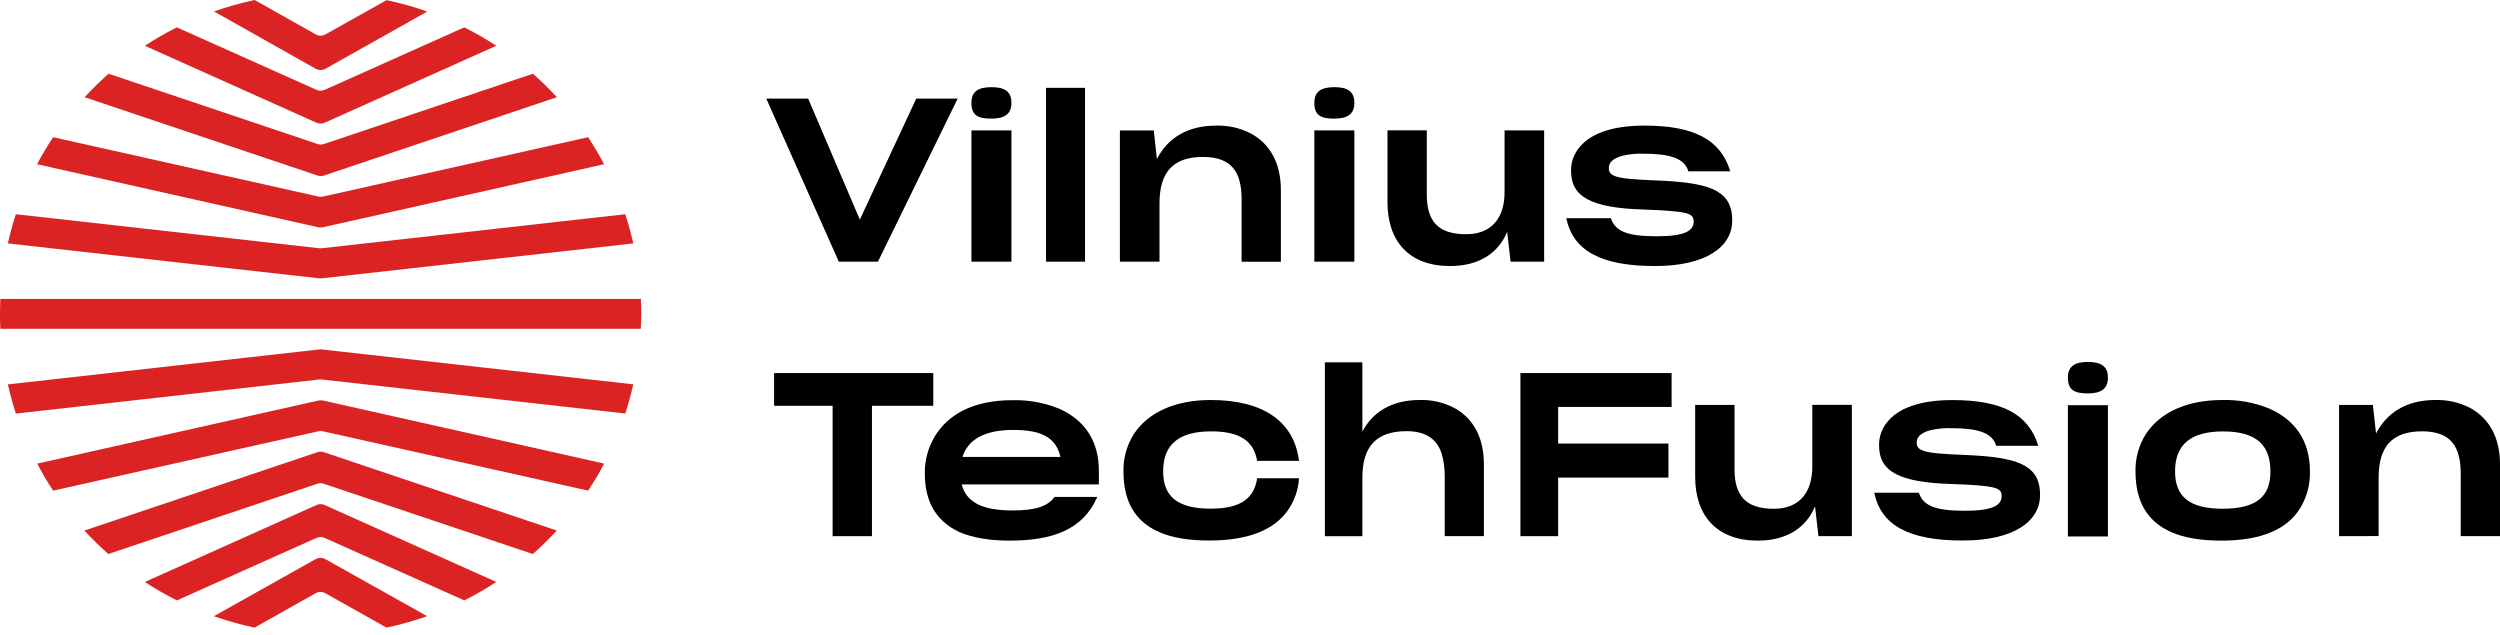 <svg width="197" height="50" viewBox="0 0 197 50" fill="none" xmlns="http://www.w3.org/2000/svg">
<path d="M60.382 7.769H63.682L67.755 17.304L72.202 7.769H75.465L69.181 20.621H66.098L60.382 7.769Z" fill="black"/>
<path d="M103.57 8.099C103.57 7.188 104.144 6.868 105.146 6.868C106.149 6.868 106.725 7.183 106.725 8.099C106.725 8.971 106.208 9.348 105.146 9.348C104.028 9.358 103.57 9.045 103.57 8.099ZM103.57 10.276H106.725V20.619H103.57V10.276Z" fill="black"/>
<path d="M162.95 29.753C162.95 28.841 163.524 28.521 164.526 28.521C165.528 28.521 166.105 28.836 166.105 29.753C166.105 30.624 165.588 31.001 164.526 31.001C163.408 31.001 162.95 30.698 162.95 29.753ZM162.95 31.929H166.105V42.272H162.95V31.929Z" fill="black"/>
<path d="M76.549 8.099C76.549 7.188 77.123 6.868 78.125 6.868C79.127 6.868 79.701 7.183 79.701 8.099C79.701 8.971 79.186 9.348 78.125 9.348C77.007 9.358 76.549 9.045 76.549 8.099ZM76.549 10.276H79.701V20.619H76.549V10.276Z" fill="black"/>
<path d="M82.427 6.922H85.5V20.621H82.427V6.922Z" fill="black"/>
<path d="M88.248 20.622V10.279H90.918L91.164 12.532C91.994 10.909 93.543 9.9 95.813 9.9C96.777 9.866 97.734 10.083 98.589 10.53C100.103 11.36 100.933 12.892 100.933 14.963V20.627H97.838V15.701C97.838 13.591 97.082 12.367 94.791 12.367C92.395 12.367 91.368 13.611 91.368 16.044V20.622H88.248Z" fill="black"/>
<path d="M114.258 20.964C111.057 20.964 109.333 19.036 109.333 15.935V10.271H112.431V15.322C112.431 17.376 113.261 18.457 115.531 18.457C117.513 18.457 118.56 17.196 118.56 15.142V10.276H121.678V20.619H119.035L118.764 18.275C118.08 19.917 116.583 20.964 114.258 20.964Z" fill="black"/>
<path d="M123.424 17.196H126.938C127.28 18.206 128.169 18.619 130.56 18.619C132.813 18.619 133.461 18.169 133.461 17.45C133.461 17.105 133.318 16.908 132.794 16.782C132.269 16.657 131.245 16.566 129.514 16.511C125.406 16.386 123.8 15.526 123.8 13.482C123.783 12.814 124.007 12.162 124.431 11.645C125.278 10.564 126.955 9.897 129.587 9.897C133.478 9.897 135.589 10.995 136.345 13.502H133.04C132.749 12.438 131.488 12.113 129.56 12.113C128.981 12.088 128.401 12.143 127.837 12.276C127.044 12.492 126.775 12.852 126.775 13.231C126.775 13.537 126.864 13.753 127.369 13.916C127.873 14.078 128.846 14.15 130.57 14.221C132.932 14.312 134.426 14.563 135.291 15.068C136.155 15.573 136.5 16.3 136.5 17.376C136.5 19.449 134.444 20.964 130.407 20.964C126.155 20.964 123.956 19.755 123.424 17.196Z" fill="black"/>
<path d="M68.71 42.25H65.61V31.976H60.998V29.398H73.542V31.976H68.71V42.25Z" fill="black"/>
<path d="M79.543 42.602C77.903 42.602 76.605 42.356 75.615 41.935C73.645 41.016 72.875 39.393 72.875 37.285C72.865 36.285 73.127 35.3 73.633 34.436C74.677 32.67 76.677 31.535 79.777 31.535C81.036 31.501 82.287 31.729 83.454 32.203C85.49 33.104 86.591 34.761 86.591 37.086V38.169H75.778C76.138 39.521 77.29 40.223 79.797 40.223C81.688 40.223 82.589 39.864 83.094 39.159H86.466C85.347 41.728 82.969 42.602 79.543 42.602ZM75.849 36.005H83.562C83.22 34.49 82.085 33.88 79.868 33.88C77.578 33.87 76.28 34.643 75.849 35.995V36.005Z" fill="black"/>
<path d="M101.46 40.248C100.396 41.726 98.414 42.593 95.304 42.593C93.663 42.593 92.349 42.376 91.339 41.925C89.356 41.061 88.529 39.401 88.529 37.15C88.506 36.091 88.801 35.048 89.376 34.158C90.521 32.464 92.642 31.521 95.405 31.521C99.591 31.521 101.982 33.245 102.361 36.316H99.064C98.793 34.767 97.729 33.991 95.442 33.991C92.9 33.991 91.656 35.018 91.656 37.145C91.656 39.115 92.775 40.083 95.405 40.083C97.82 40.083 98.83 39.236 99.064 37.685H102.361C102.308 38.607 101.996 39.496 101.46 40.248Z" fill="black"/>
<path d="M104.4 42.25V28.551H107.355V34.013C108.131 32.506 109.633 31.521 111.85 31.521C112.808 31.486 113.759 31.704 114.608 32.151C116.122 32.981 116.932 34.513 116.932 36.584V42.248H113.844V37.493C113.848 36.869 113.756 36.249 113.573 35.653C113.194 34.589 112.342 33.976 110.832 33.976C108.436 33.976 107.355 35.207 107.355 37.635V42.25H104.4Z" fill="black"/>
<path d="M122.783 42.25H119.809V29.398H131.722V32.067H122.783V34.951H131.471V37.635H122.783V42.25Z" fill="black"/>
<path d="M138.519 42.602C135.318 42.602 133.579 40.674 133.579 37.574V31.91H136.68V36.956C136.68 39.01 137.509 40.093 139.78 40.093C141.762 40.093 142.809 38.83 142.809 36.776V31.905H145.926V42.248H143.294L143.023 39.903C142.339 41.546 140.844 42.602 138.519 42.602Z" fill="black"/>
<path d="M147.692 38.825H151.206C151.548 39.834 152.437 40.248 154.831 40.248C157.082 40.248 157.732 39.797 157.732 39.078C157.732 38.736 157.587 38.536 157.065 38.411C156.543 38.285 155.516 38.194 153.784 38.14C149.674 38.014 148.071 37.167 148.071 35.114C148.053 34.444 148.277 33.791 148.702 33.274C149.549 32.193 151.226 31.526 153.856 31.526C157.749 31.526 159.857 32.626 160.616 35.131H157.299C157.01 34.067 155.75 33.742 153.821 33.742C153.242 33.717 152.662 33.771 152.098 33.904C151.305 34.121 151.034 34.481 151.034 34.86C151.034 35.168 151.125 35.382 151.63 35.544C152.135 35.707 153.107 35.779 154.831 35.852C157.19 35.941 158.687 36.195 159.552 36.7C160.416 37.204 160.758 37.931 160.758 39.004C160.758 41.078 158.705 42.592 154.669 42.592C150.413 42.602 148.214 41.386 147.692 38.825Z" fill="black"/>
<path d="M171.086 41.925C169.116 41.061 168.277 39.401 168.277 37.15C168.253 36.091 168.548 35.048 169.124 34.158C170.259 32.464 172.367 31.521 175.137 31.521C176.39 31.489 177.636 31.716 178.797 32.188C180.87 33.09 182.023 34.747 182.023 37.145C182.049 38.145 181.793 39.131 181.284 39.992C180.309 41.637 178.314 42.602 175.054 42.602C173.414 42.602 172.096 42.376 171.086 41.925ZM178.91 37.15C178.91 35.077 177.809 33.996 175.179 33.996C172.638 33.996 171.394 35.023 171.394 37.15C171.394 39.12 172.512 40.088 175.142 40.088C177.9 40.088 178.91 39.059 178.91 37.15Z" fill="black"/>
<path d="M184.318 42.25V31.907H186.985L187.231 34.161C188.066 32.535 189.617 31.521 191.883 31.521C192.847 31.489 193.803 31.706 194.658 32.151C196.173 32.981 197 34.513 197 36.584V42.248H193.905V37.323C193.905 35.212 193.149 33.988 190.861 33.988C188.462 33.988 187.435 35.22 187.435 37.665V42.243L184.318 42.25Z" fill="black"/>
<path d="M49.901 19.181C49.727 18.4 49.517 17.632 49.271 16.881L25.347 19.563C25.289 19.57 25.23 19.57 25.172 19.563L1.251 16.881C1.005 17.62 0.795 18.4 0.621 19.181L25.167 21.934C25.226 21.939 25.284 21.939 25.342 21.934L49.901 19.181Z" fill="#DC2323"/>
<path d="M47.599 12.941C47.217 12.21 46.799 11.499 46.345 10.811L25.443 15.49C25.33 15.514 25.212 15.514 25.098 15.49L4.186 10.811C3.73 11.499 3.308 12.21 2.923 12.941L25.086 17.91C25.2 17.935 25.317 17.935 25.431 17.91L47.599 12.941Z" fill="#DC2323"/>
<path d="M43.883 7.659C43.286 7.011 42.656 6.394 41.996 5.809L25.522 11.35C25.362 11.402 25.19 11.402 25.029 11.35L8.555 5.809C7.898 6.395 7.269 7.012 6.666 7.659L25.029 13.835C25.19 13.887 25.362 13.887 25.522 13.835L43.883 7.659Z" fill="#DC2323"/>
<path d="M39.105 3.608C38.294 3.076 37.453 2.591 36.586 2.155L25.581 7.08C25.48 7.125 25.371 7.148 25.261 7.148C25.151 7.148 25.041 7.125 24.941 7.08L13.936 2.155C13.069 2.59 12.227 3.075 11.416 3.608L24.941 9.671C25.041 9.716 25.151 9.739 25.261 9.739C25.371 9.739 25.48 9.716 25.581 9.671L39.105 3.608Z" fill="#DC2323"/>
<path d="M33.666 0.911C32.62 0.54 31.55 0.239 30.464 0.01L25.645 2.709C25.528 2.775 25.396 2.81 25.261 2.81C25.126 2.81 24.994 2.775 24.877 2.709L20.065 0C18.979 0.229 17.91 0.53 16.864 0.901L24.877 5.418C24.994 5.483 25.127 5.517 25.261 5.517C25.395 5.517 25.528 5.483 25.645 5.418L33.666 0.911Z" fill="#DC2323"/>
<path d="M50.532 24.734C50.532 24.338 50.519 23.946 50.502 23.555H0.03C0.012 23.946 0 24.338 0 24.734C0 25.131 -2.75213e-08 25.52 0.03 25.911H50.492C50.51 25.52 50.532 25.118 50.532 24.734Z" fill="#DC2323"/>
<path d="M49.271 32.585C49.517 31.846 49.727 31.065 49.901 30.285L25.347 27.534C25.289 27.526 25.23 27.526 25.172 27.534L0.621 30.29C0.795 31.07 1.005 31.838 1.251 32.59L25.167 29.903C25.225 29.895 25.284 29.895 25.342 29.903L49.271 32.585Z" fill="#DC2323"/>
<path d="M46.345 38.662C46.802 37.976 47.223 37.266 47.609 36.532L25.446 31.56C25.332 31.536 25.215 31.536 25.101 31.56L2.938 36.532C3.31 37.261 3.727 37.971 4.186 38.662L25.088 33.983C25.202 33.956 25.32 33.956 25.433 33.983L46.345 38.662Z" fill="#DC2323"/>
<path d="M41.987 43.657C42.647 43.073 43.276 42.456 43.873 41.807L25.512 35.631C25.352 35.579 25.18 35.579 25.02 35.631L6.646 41.807C7.246 42.454 7.875 43.07 8.535 43.657L25.01 38.116C25.17 38.064 25.342 38.064 25.502 38.116L41.987 43.657Z" fill="#DC2323"/>
<path d="M36.586 47.311C37.453 46.875 38.294 46.39 39.105 45.858L25.581 39.795C25.48 39.75 25.371 39.727 25.261 39.727C25.151 39.727 25.041 39.75 24.941 39.795L11.416 45.858C12.228 46.39 13.069 46.875 13.936 47.311L24.941 42.386C25.041 42.34 25.151 42.317 25.261 42.317C25.371 42.317 25.48 42.34 25.581 42.386L36.586 47.311Z" fill="#DC2323"/>
<path d="M30.457 49.456C31.543 49.227 32.612 48.925 33.658 48.554L25.638 44.06C25.521 43.994 25.388 43.959 25.254 43.959C25.119 43.959 24.986 43.994 24.869 44.06L16.856 48.554C17.902 48.925 18.972 49.227 20.058 49.456L24.869 46.747C24.987 46.681 25.119 46.647 25.254 46.647C25.388 46.647 25.52 46.681 25.638 46.747L30.457 49.456Z" fill="#DC2323"/>
</svg>

